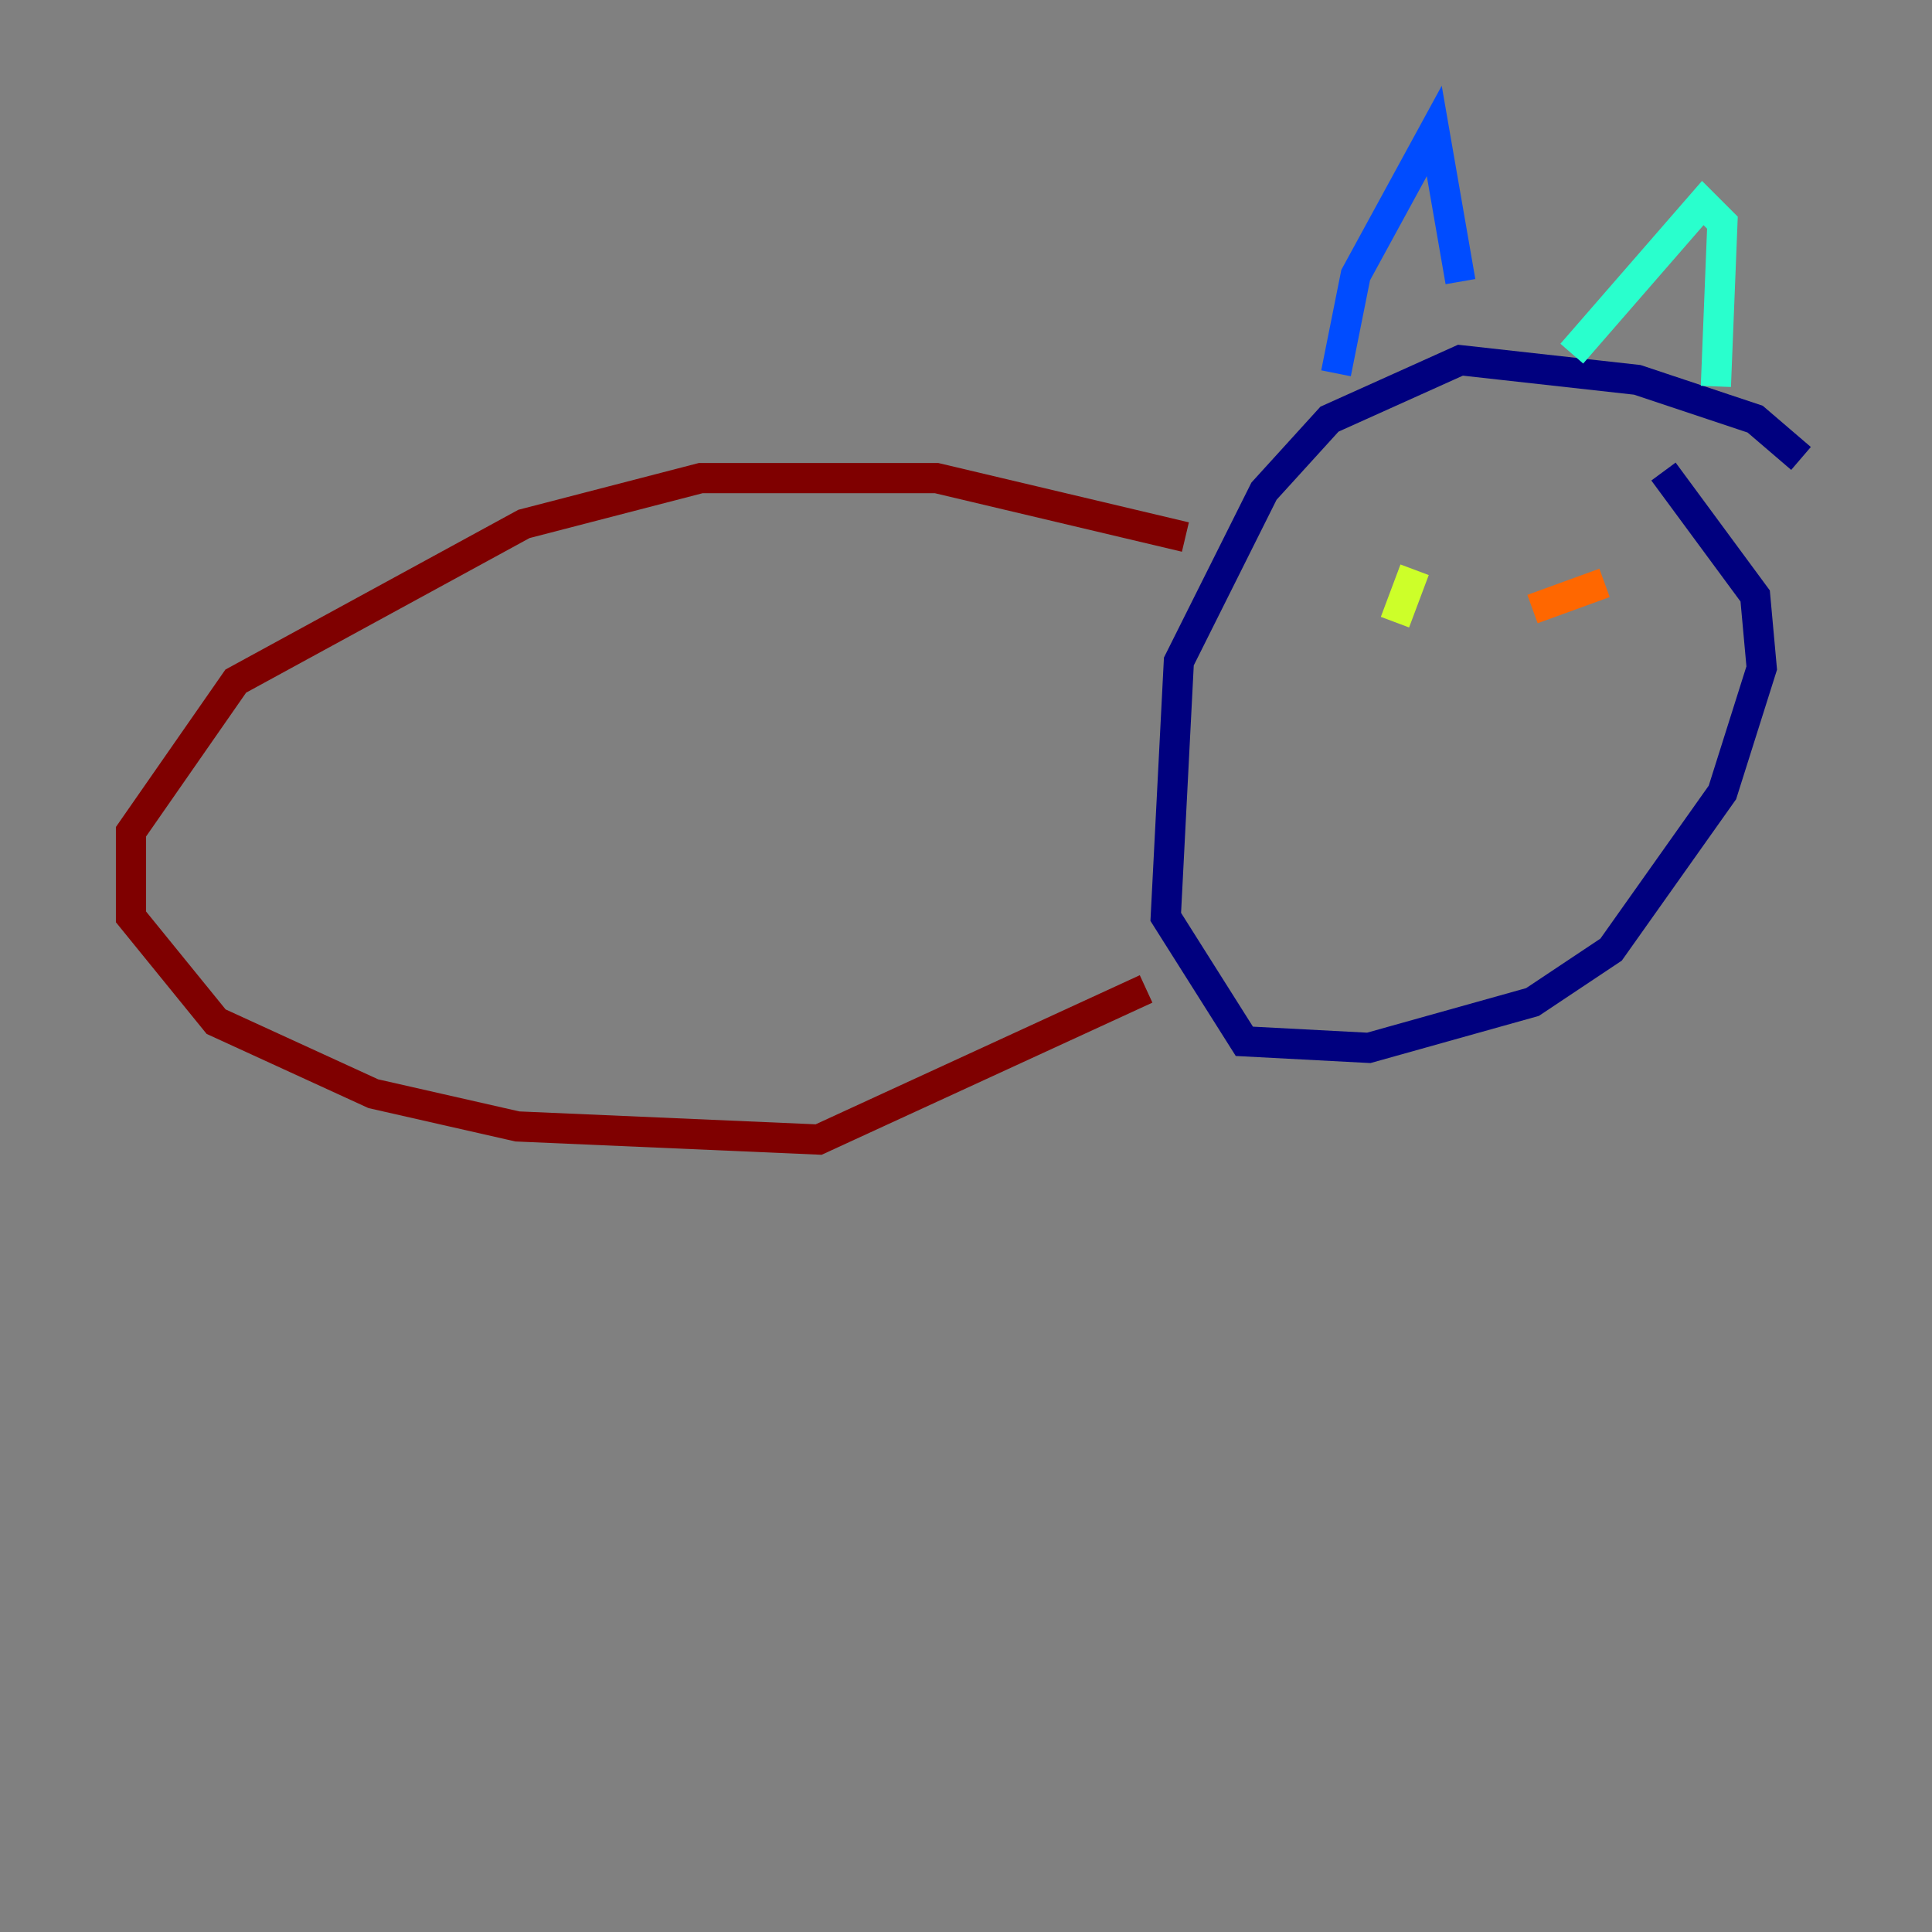 <?xml version="1.0" encoding="utf-8" ?>
<svg baseProfile="tiny" height="128" version="1.2" viewBox="0,0,128,128" width="128" xmlns="http://www.w3.org/2000/svg" xmlns:ev="http://www.w3.org/2001/xml-events" xmlns:xlink="http://www.w3.org/1999/xlink"><rect x="0" y="0" width="128" height="128" fill="#808080" stroke="none"/><defs /><polyline fill="none" points="119.322,30.373 116.285,27.77 108.475,25.166 96.759,23.864 88.081,27.77 83.742,32.542 78.102,43.824 77.234,60.746 82.441,68.99 90.685,69.424 101.532,66.386 106.739,62.915 114.115,52.502 116.719,44.258 116.285,39.485 110.21,31.241" stroke="#00007f" stroke-width="2" /><polyline fill="none" points="88.515,24.732 89.817,18.224 95.024,8.678 96.759,18.658" stroke="#004cff" stroke-width="2" /><polyline fill="none" points="104.136,23.43 112.814,13.451 114.115,14.752 113.681,25.6" stroke="#29ffcd" stroke-width="2" /><polyline fill="none" points="93.722,37.749 92.42,41.22" stroke="#cdff29" stroke-width="2" /><polyline fill="none" points="106.305,38.617 101.532,40.352" stroke="#ff6700" stroke-width="2" /><polyline fill="none" points="78.536,35.58 62.047,31.675 46.427,31.675 34.712,34.712 15.62,45.125 8.678,55.105 8.678,60.746 14.319,67.688 24.732,72.461 34.278,74.63 54.237,75.498 75.932,65.519" stroke="#7f0000" stroke-width="2" /></svg>
